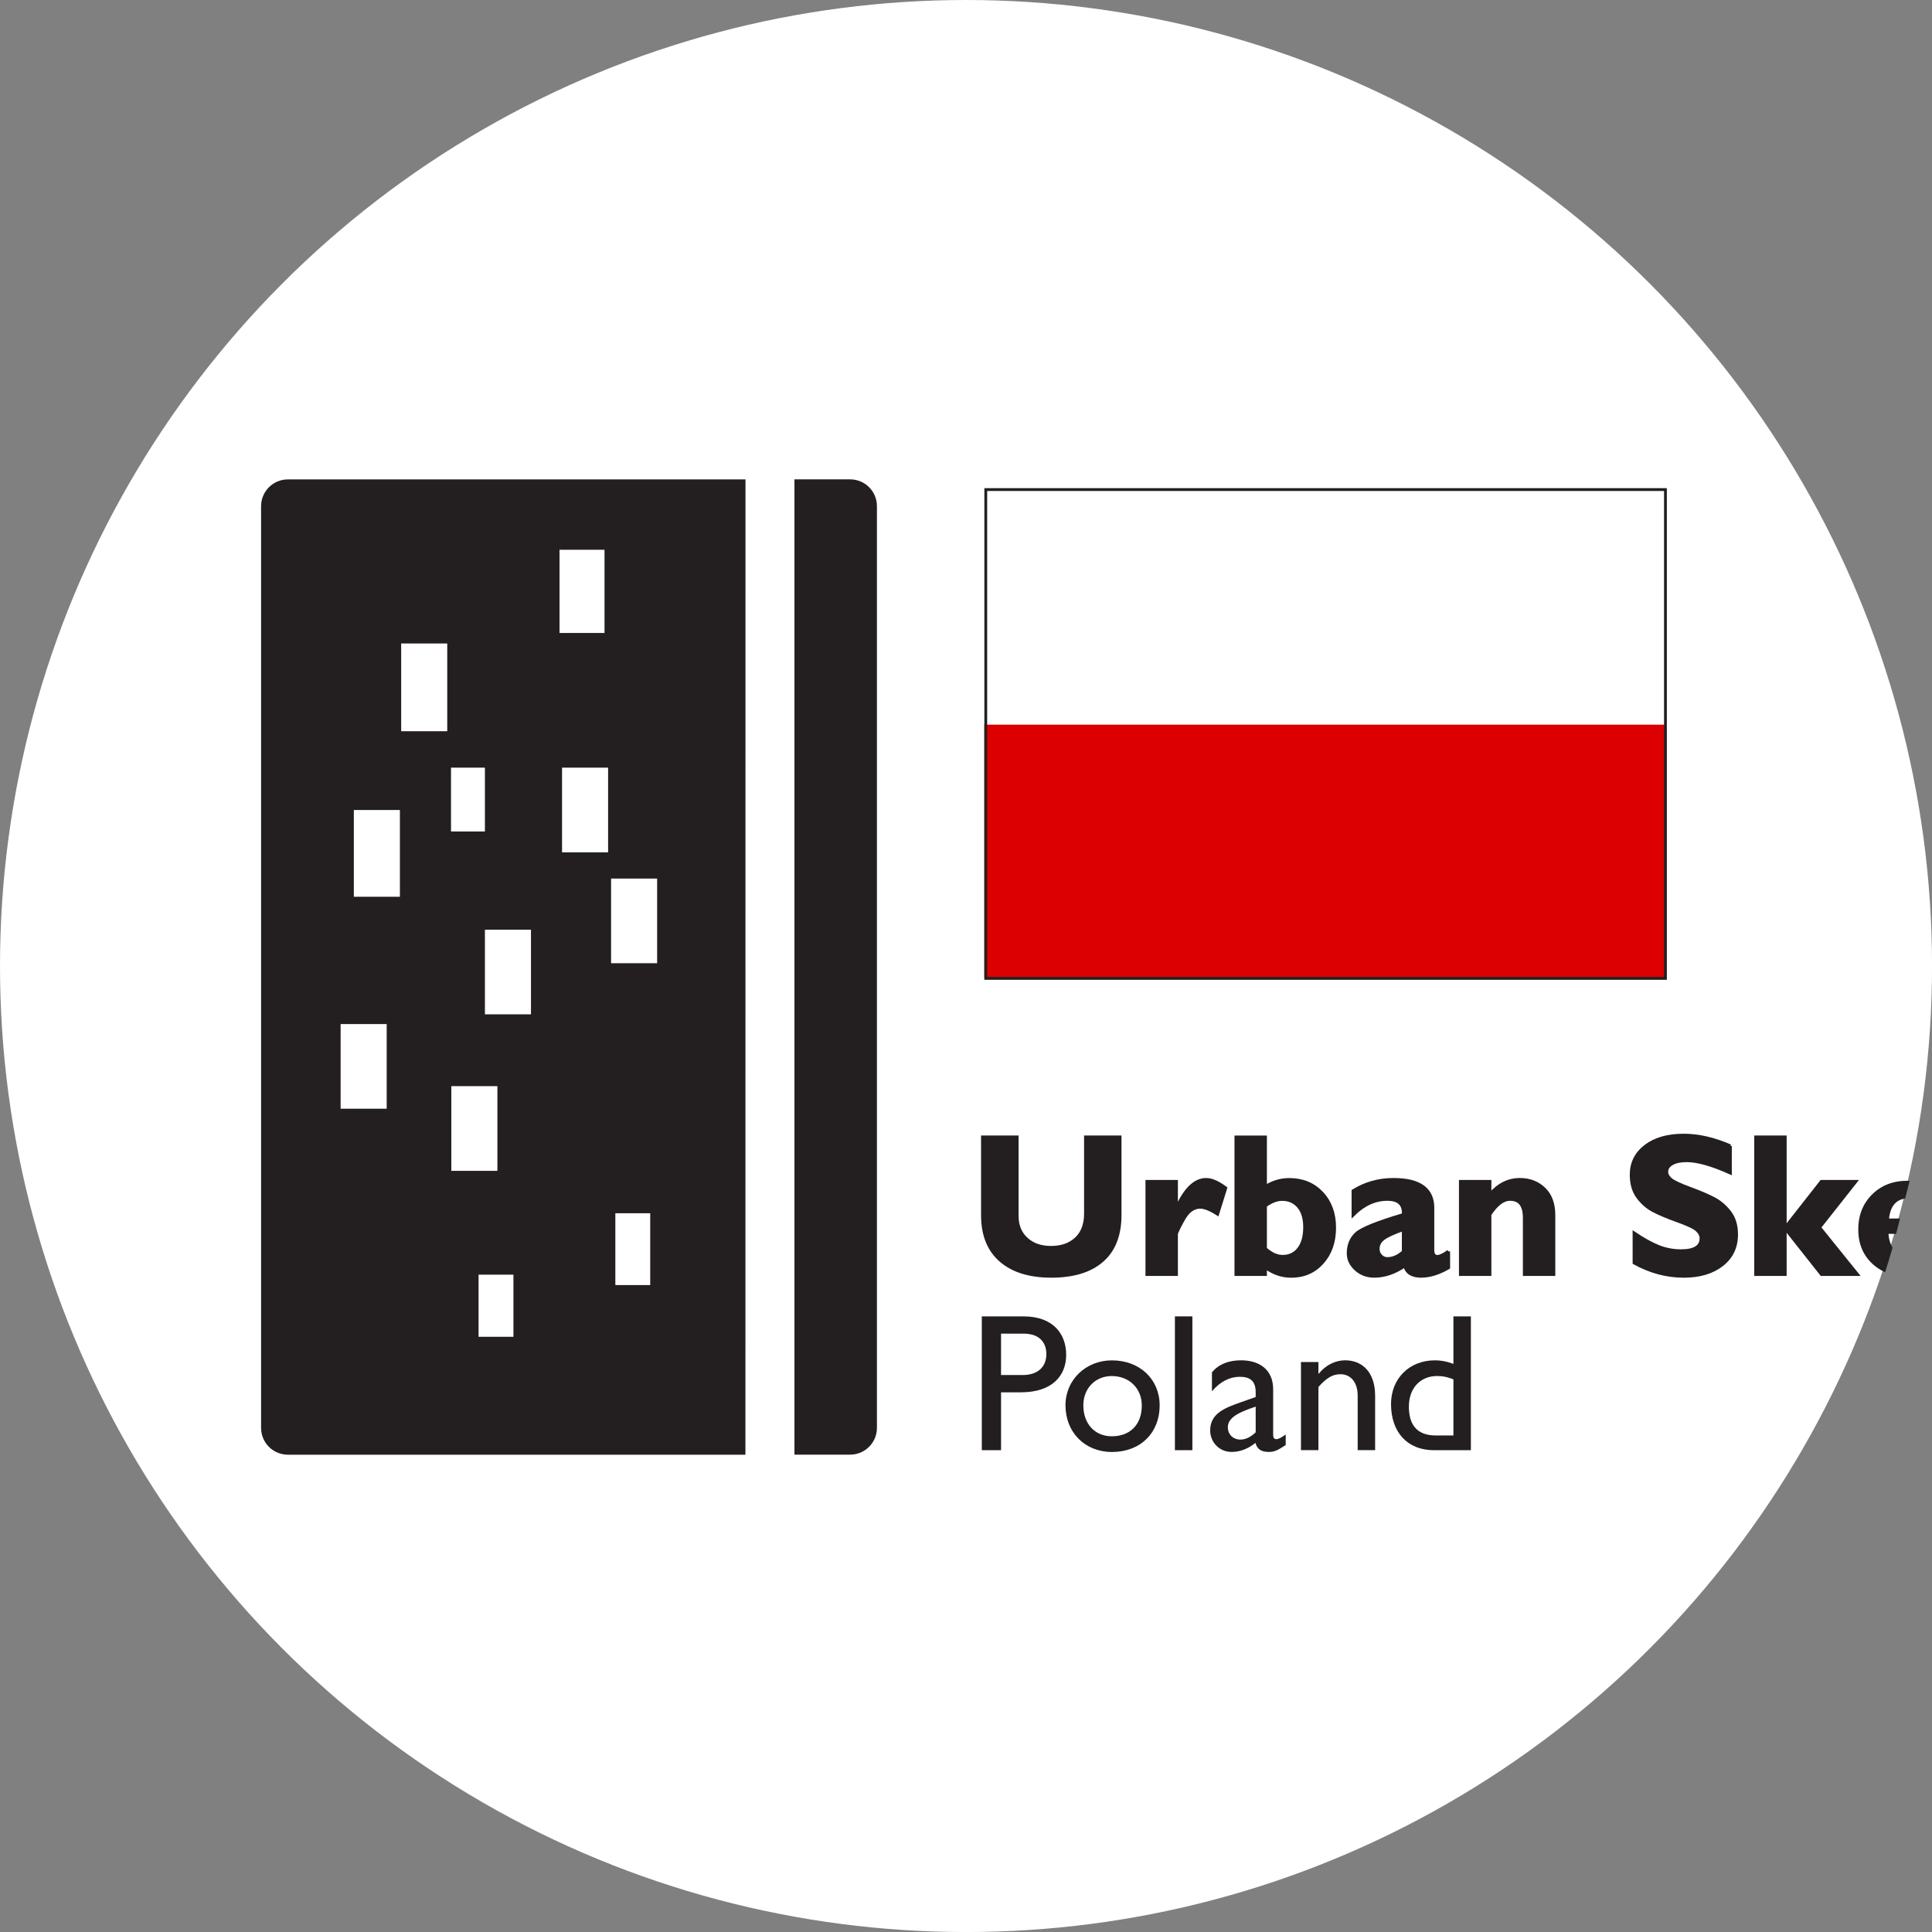 <?xml version="1.0" encoding="UTF-8"?>
<svg width="49.081mm" height="49.081mm" version="1.1" viewBox="0 0 49.081 49.081" xmlns="http://www.w3.org/2000/svg" xmlns:cc="http://creativecommons.org/ns#" xmlns:dc="http://purl.org/dc/elements/1.1/" xmlns:rdf="http://www.w3.org/1999/02/22-rdf-syntax-ns#">
 <rect x="0" y="0" width="49.081" height="49.081" fill="#808080" stroke="none"/>
 <g transform="translate(48.651 -55.124)">
  <circle cx="-24.11" cy="79.665" r="24.541" fill="#fff"/>
  <g transform="matrix(.271 0 0 .271 -35.469 40.188)">
   <g fill="#231f20">
    <path d="m25.831 100.05h5.22c1.387 0 2.513 1.125 2.513 2.513v86.401c0 1.387-1.125 2.513-2.513 2.513h-5.22z"/>
    <path d="m12.959 145.41h-4.318v-7.938h4.318zm-0.649 30.167h-3.268v-6.732h3.268zm-3.947-40.563h-4.318v-7.938h4.318zm-4.555-28.361h4.219v7.796h-4.219zm-2.675 43.548h-4.318v-7.938h4.318zm-1.645 30.226h-3.268v-5.821h3.268zm-5.822-23.494h4.318v7.938h-4.318zm-0.03-29.857h3.178v5.983h-3.178zm-0.353-3.416h-4.318v-8.225h4.318zm-4.438 15.517h-4.318v-8.132h4.318zm-1.238 19.873h-4.318v-7.938h4.318zm-5.811-58.995h-3.451c-1.388 0-2.513 1.125-2.513 2.513v86.401c0 1.388 1.125 2.513 2.513 2.513h42.891l5e-3 -91.426z"/>
   </g>
   <g transform="matrix(.305 0 0 -.305 53.134 161.71)">
    <path d="m0 0h10.503v-23.935c0-6.156-1.821-10.825-5.463-14.003-3.642-3.18-8.843-4.769-15.604-4.769-6.681 0-11.867 1.609-15.559 4.829-3.692 3.219-5.538 7.847-5.538 13.884v23.994h10.534v-24.236c0-2.938 0.96-5.292 2.882-7.063 1.921-1.77 4.441-2.655 7.56-2.655 3.24 0 5.83 0.905 7.772 2.716 1.942 1.81 2.913 4.386 2.913 7.726z" fill="#231f20"/>
   </g>
   <g transform="matrix(.305 0 0 -.305 53.134 161.71)">
    <path d="m0 0h10.503v-23.935c0-6.156-1.821-10.825-5.463-14.003-3.642-3.18-8.843-4.769-15.604-4.769-6.681 0-11.867 1.609-15.559 4.829-3.692 3.219-5.538 7.847-5.538 13.884v23.994h10.534v-24.236c0-2.938 0.96-5.292 2.882-7.063 1.921-1.77 4.441-2.655 7.56-2.655 3.24 0 5.83 0.905 7.772 2.716 1.942 1.81 2.913 4.386 2.913 7.726z" fill="none" stroke="#231f20"/>
   </g>
   <g transform="matrix(.305 0 0 -.305 61.625 165.88)">
    <path d="m0 0v-8.149h0.121c2.595 5.835 5.623 8.753 9.085 8.753 1.649 0 3.631-0.867 5.945-2.596l-2.475-7.939c-2.214 1.409-3.984 2.114-5.312 2.114-2.072 0-3.818-1.286-5.236-3.855-1.419-2.568-2.128-4.065-2.128-4.488v-12.332h-8.964v28.492z" fill="#231f20"/>
   </g>
   <g transform="matrix(.305 0 0 -.305 61.625 165.88)">
    <path d="m0 0v-8.149h0.121c2.595 5.835 5.623 8.753 9.085 8.753 1.649 0 3.631-0.867 5.945-2.596l-2.475-7.939c-2.214 1.409-3.984 2.114-5.312 2.114-2.072 0-3.818-1.286-5.236-3.855-1.419-2.568-2.128-4.065-2.128-4.488v-12.332h-8.964v28.492z" fill="none" stroke="#231f20"/>
   </g>
   <g transform="matrix(.305 0 0 -.305 69.968 168.14)">
    <path d="m0 0v-13.219c1.811-1.61 3.581-2.415 5.312-2.415 2.132 0 3.808 0.8 5.025 2.4 1.218 1.599 1.826 3.807 1.826 6.625 0 2.736-0.639 4.854-1.916 6.353-1.278 1.498-2.963 2.248-5.056 2.248-1.629 0-3.36-0.664-5.191-1.992m0 21.067v-15.242c2.354 1.449 4.799 2.174 7.334 2.174 4.105 0 7.45-1.37 10.036-4.109 2.585-2.74 3.878-6.285 3.878-10.635 0-4.371-1.243-7.946-3.727-10.726-2.486-2.779-5.67-4.169-9.553-4.169-2.817 0-5.473 0.906-7.968 2.716v-2.173h-8.964v42.164z" fill="#231f20"/>
   </g>
   <g transform="matrix(.305 0 0 -.305 69.968 168.14)">
    <path d="m0 0v-13.219c1.811-1.61 3.581-2.415 5.312-2.415 2.132 0 3.808 0.8 5.025 2.4 1.218 1.599 1.826 3.807 1.826 6.625 0 2.736-0.639 4.854-1.916 6.353-1.278 1.498-2.963 2.248-5.056 2.248-1.629 0-3.36-0.664-5.191-1.992zm0 21.067v-15.242c2.354 1.449 4.799 2.174 7.334 2.174 4.105 0 7.45-1.37 10.036-4.109 2.585-2.74 3.878-6.285 3.878-10.635 0-4.371-1.243-7.946-3.727-10.726-2.486-2.779-5.67-4.169-9.553-4.169-2.817 0-5.473 0.906-7.968 2.716v-2.173h-8.964v42.164z" fill="none" stroke="#231f20"/>
   </g>
   <g transform="matrix(.305 0 0 -.305 82.925 172.46)">
    <path d="m0 0v6.904c-2.999-1.05-5.056-1.994-6.172-2.831-1.117-0.838-1.675-1.903-1.675-3.195 0-0.828 0.281-1.539 0.845-2.135 0.563-0.596 1.247-0.893 2.052-0.893 1.69 0 3.34 0.716 4.95 2.15m13.823 0.113v-4.979c-2.978-1.732-5.775-2.596-8.39-2.596-2.817 0-4.487 1.066-5.011 3.199-3.118-2.133-6.247-3.199-9.386-3.199-2.214 0-4.095 0.7-5.644 2.101-1.55 1.4-2.324 3.028-2.324 4.882 0 2.479 0.8 4.479 2.399 6 1.6 1.522 6.444 3.482 14.533 5.88 0.201 3.179-1.449 4.769-4.95 4.769-3.803 0-7.304-1.59-10.503-4.769v7.304c3.743 2.315 7.857 3.472 12.344 3.472 8.048 0 12.073-2.892 12.073-8.674v-12.995c0-1.329 0.493-1.994 1.479-1.994 0.744 0 1.871 0.533 3.38 1.599" fill="#231f20"/>
   </g>
   <g transform="matrix(.305 0 0 -.305 82.925 172.46)">
    <path d="m0 0v6.904c-2.999-1.05-5.056-1.994-6.172-2.831-1.117-0.838-1.675-1.903-1.675-3.195 0-0.828 0.281-1.539 0.845-2.135 0.563-0.596 1.247-0.893 2.052-0.893 1.69 0 3.34 0.716 4.95 2.15zm13.823 0.113v-4.979c-2.978-1.732-5.775-2.596-8.39-2.596-2.817 0-4.487 1.066-5.011 3.199-3.118-2.133-6.247-3.199-9.386-3.199-2.214 0-4.095 0.7-5.644 2.101-1.55 1.4-2.324 3.028-2.324 4.882 0 2.479 0.8 4.479 2.399 6 1.6 1.522 6.444 3.482 14.533 5.88 0.201 3.179-1.449 4.769-4.95 4.769-3.803 0-7.304-1.59-10.503-4.769v7.304c3.743 2.315 7.857 3.472 12.344 3.472 8.048 0 12.073-2.892 12.073-8.674v-12.995c0-1.329 0.493-1.994 1.479-1.994 0.744 0 1.871 0.533 3.38 1.599z" fill="none" stroke="#231f20"/>
   </g>
   <g transform="matrix(.305 0 0 -.305 91.011 165.88)">
    <path d="m0 0v-4.045c2.636 3.099 5.724 4.649 9.266 4.649 2.958 0 5.427-0.948 7.409-2.84 1.982-1.894 2.973-4.604 2.973-8.128v-18.128h-8.964v17.377c0 3.807-1.479 5.712-4.437 5.712-2.112 0-4.195-1.57-6.247-4.708v-18.381h-8.964v28.492z" fill="#231f20"/>
   </g>
   <g transform="matrix(.305 0 0 -.305 91.011 165.88)">
    <path d="m0 0v-4.045c2.636 3.099 5.724 4.649 9.266 4.649 2.958 0 5.427-0.948 7.409-2.84 1.982-1.894 2.973-4.604 2.973-8.128v-18.128h-8.964v17.377c0 3.807-1.479 5.712-4.437 5.712-2.112 0-4.195-1.57-6.247-4.708v-18.381h-8.964v28.492z" fill="none" stroke="#231f20"/>
   </g>
   <g transform="matrix(.305 0 0 -.305 113.55 162.54)">
    <path d="m0 0v-8.239c-5.595 2.514-10.051 3.772-13.371 3.772-1.892 0-3.396-0.316-4.512-0.95-1.117-0.634-1.676-1.475-1.676-2.521 0-0.804 0.403-1.569 1.208-2.293 0.804-0.724 2.766-1.661 5.885-2.807 3.119-1.147 5.614-2.214 7.486-3.199 1.871-0.987 3.486-2.375 4.843-4.165 1.359-1.791 2.038-4.055 2.038-6.791 0-3.905-1.484-7.013-4.452-9.327-2.969-2.314-6.877-3.47-11.725-3.47-5.233 0-10.303 1.357-15.212 4.074v9.085c2.817-1.892 5.312-3.271 7.485-4.135 2.173-0.865 4.477-1.298 6.911-1.298 4.125 0 6.188 1.297 6.188 3.891 0 0.885-0.413 1.72-1.239 2.504-0.825 0.784-2.812 1.739-5.961 2.865-3.15 1.126-5.645 2.172-7.486 3.139-1.84 0.966-3.43 2.344-4.766 4.136-1.338 1.791-2.007 4.085-2.007 6.883 0 3.622 1.458 6.546 4.376 8.77s6.821 3.336 11.711 3.336c4.506 0 9.265-1.086 14.276-3.26" fill="#231f20"/>
   </g>
   <g transform="matrix(.305 0 0 -.305 113.55 162.54)">
    <path d="m0 0v-8.239c-5.595 2.514-10.051 3.772-13.371 3.772-1.892 0-3.396-0.316-4.512-0.95-1.117-0.634-1.676-1.475-1.676-2.521 0-0.804 0.403-1.569 1.208-2.293 0.804-0.724 2.766-1.661 5.885-2.807 3.119-1.147 5.614-2.214 7.486-3.199 1.871-0.987 3.486-2.375 4.843-4.165 1.359-1.791 2.038-4.055 2.038-6.791 0-3.905-1.484-7.013-4.452-9.327-2.969-2.314-6.877-3.47-11.725-3.47-5.233 0-10.303 1.357-15.212 4.074v9.085c2.817-1.892 5.312-3.271 7.485-4.135 2.173-0.865 4.477-1.298 6.911-1.298 4.125 0 6.188 1.297 6.188 3.891 0 0.885-0.413 1.72-1.239 2.504-0.825 0.784-2.812 1.739-5.961 2.865-3.15 1.126-5.645 2.172-7.486 3.139-1.84 0.966-3.43 2.344-4.766 4.136-1.338 1.791-2.007 4.085-2.007 6.883 0 3.622 1.458 6.546 4.376 8.77s6.821 3.336 11.711 3.336c4.506 0 9.265-1.086 14.276-3.26z" fill="none" stroke="#231f20"/>
   </g>
   <g transform="matrix(.305 0 0 -.305 118.69 161.71)">
    <path d="m0 0v-27.768h0.121l11.062 14.096h10.518l-11.138-14.096 11.621-14.396h-10.967l-11.096 14.034h-0.121v-14.034h-8.964v42.164z" fill="#231f20"/>
   </g>
   <g transform="matrix(.305 0 0 -.305 118.69 161.71)">
    <path d="m0 0v-27.768h0.121l11.062 14.096h10.518l-11.138-14.096 11.621-14.396h-10.967l-11.096 14.034h-0.121v-14.034h-8.964v42.164z" fill="none" stroke="#231f20"/>
   </g>
   <path transform="matrix(.265 0 0 .265 -29.17 95.054)" d="m601.18 266.99c-5.035 0-9.177 1.617-12.426 4.846-3.249 3.228-4.871 7.351-4.871 12.367 0 5.11 1.728 9.215 5.186 12.316 1.277 1.146 2.715 2.079 4.309 2.801a342.33 342.33 0 0 0 2.629-8.701c-0.824-1.343-1.306-2.964-1.44-4.867h2.684a342.33 342.33 0 0 0 1.387-5.43h-3.861c0.447-4.196 2.337-6.548 5.664-7.061a342.33 342.33 0 0 0 1.592-6.234c-0.284-0.011-0.561-0.037-0.852-0.037z" fill="#231f20"/>
   <g transform="matrix(.833 0 0 .833 9.891 31.74)" fill="#231f20">
    <path d="m40.222 176.2v15.058h2.164v-6.513h2.252c3.489 0 5.078-1.855 5.078-4.217 0-2.385-1.501-4.327-4.791-4.327zm2.164 1.943h2.539c1.965 0 2.561 1.192 2.561 2.296 0 1.501-1.038 2.362-2.65 2.362h-2.451z" style="font-feature-settings:normal;font-variant-caps:normal;font-variant-ligatures:normal;font-variant-numeric:normal"/>
    <path d="m54.87 181.15c-2.959 0-5.233 2.208-5.233 5.056 0 3.047 2.186 5.255 5.233 5.255 3.179 0 5.365-2.12 5.365-5.255 0-2.937-2.252-5.056-5.365-5.056zm-0.022 1.766c1.965 0 3.378 1.391 3.378 3.312 0 2.142-1.303 3.466-3.378 3.466-1.899 0-3.201-1.391-3.201-3.489 0-1.899 1.347-3.29 3.201-3.29z" style="font-feature-settings:normal;font-variant-caps:normal;font-variant-ligatures:normal;font-variant-numeric:normal"/>
    <path d="m63.917 176.2h-1.965v15.058h1.965z" style="font-feature-settings:normal;font-variant-caps:normal;font-variant-ligatures:normal;font-variant-numeric:normal"/>
    <path d="m74.421 189.49c-0.442 0.331-0.839 0.53-1.038 0.53-0.243 0-0.375-0.132-0.375-0.508v-5.1c0-2.252-1.59-3.268-3.599-3.268-1.435 0-2.517 0.442-3.29 1.347v2.142c0.949-1.126 2.053-1.634 3.135-1.634 1.192 0 1.788 0.508 1.788 1.744v0.53l-1.744 0.618c-1.59 0.574-3.378 1.17-3.378 3.135 0 1.281 0.971 2.429 2.429 2.429 0.905 0 1.81-0.331 2.672-1.016 0.177 0.707 0.64 1.016 1.501 1.016 0.618 0 0.994-0.177 1.899-0.773zm-3.378-0.243c-0.53 0.508-1.104 0.817-1.722 0.817-0.817 0-1.413-0.574-1.413-1.391 0-1.17 1.457-1.744 3.135-2.318z" style="font-feature-settings:normal;font-variant-caps:normal;font-variant-ligatures:normal;font-variant-numeric:normal"/>
    <path d="m78.103 181.34h-1.965v9.914h1.965v-7.109c0.927-1.038 1.612-1.435 2.473-1.435 1.192 0 1.943 0.949 1.943 2.407v6.138h1.965v-6.116c0-2.716-1.501-3.996-3.378-3.996-1.104 0-2.208 0.552-2.959 1.501h-0.044z" style="font-feature-settings:normal;font-variant-caps:normal;font-variant-ligatures:normal;font-variant-numeric:normal"/>
    <path d="m95.259 176.2h-1.965v5.343c-0.795-0.287-1.413-0.397-2.075-0.397-2.892 0-4.946 2.053-4.946 4.924 0 3.179 1.855 5.189 4.813 5.189h4.173zm-1.965 13.402h-1.987c-2.274 0-3.025-1.391-3.025-3.246 0-2.075 1.281-3.444 3.179-3.444 0.662 0 1.17 0.11 1.833 0.375z" style="font-feature-settings:normal;font-variant-caps:normal;font-variant-ligatures:normal;font-variant-numeric:normal"/>
   </g>
   <g transform="matrix(1.057 0 0 1.057 -2.505 -5.792)">
    <rect x="43.806" y="101.07" width="60.181" height="21.251" fill="#fff"/>
    <rect x="43.647" y="121.89" width="60.407" height="22.496" fill="#dc0002" fill-rule="evenodd" style="paint-order:stroke markers fill"/>
    <rect x="43.776" y="101.04" width="60.279" height="43.352" fill="none" stroke="#231f20" stroke-linecap="round" stroke-width=".25" style="paint-order:stroke markers fill"/>
   </g>
  </g>
 </g>
</svg>
